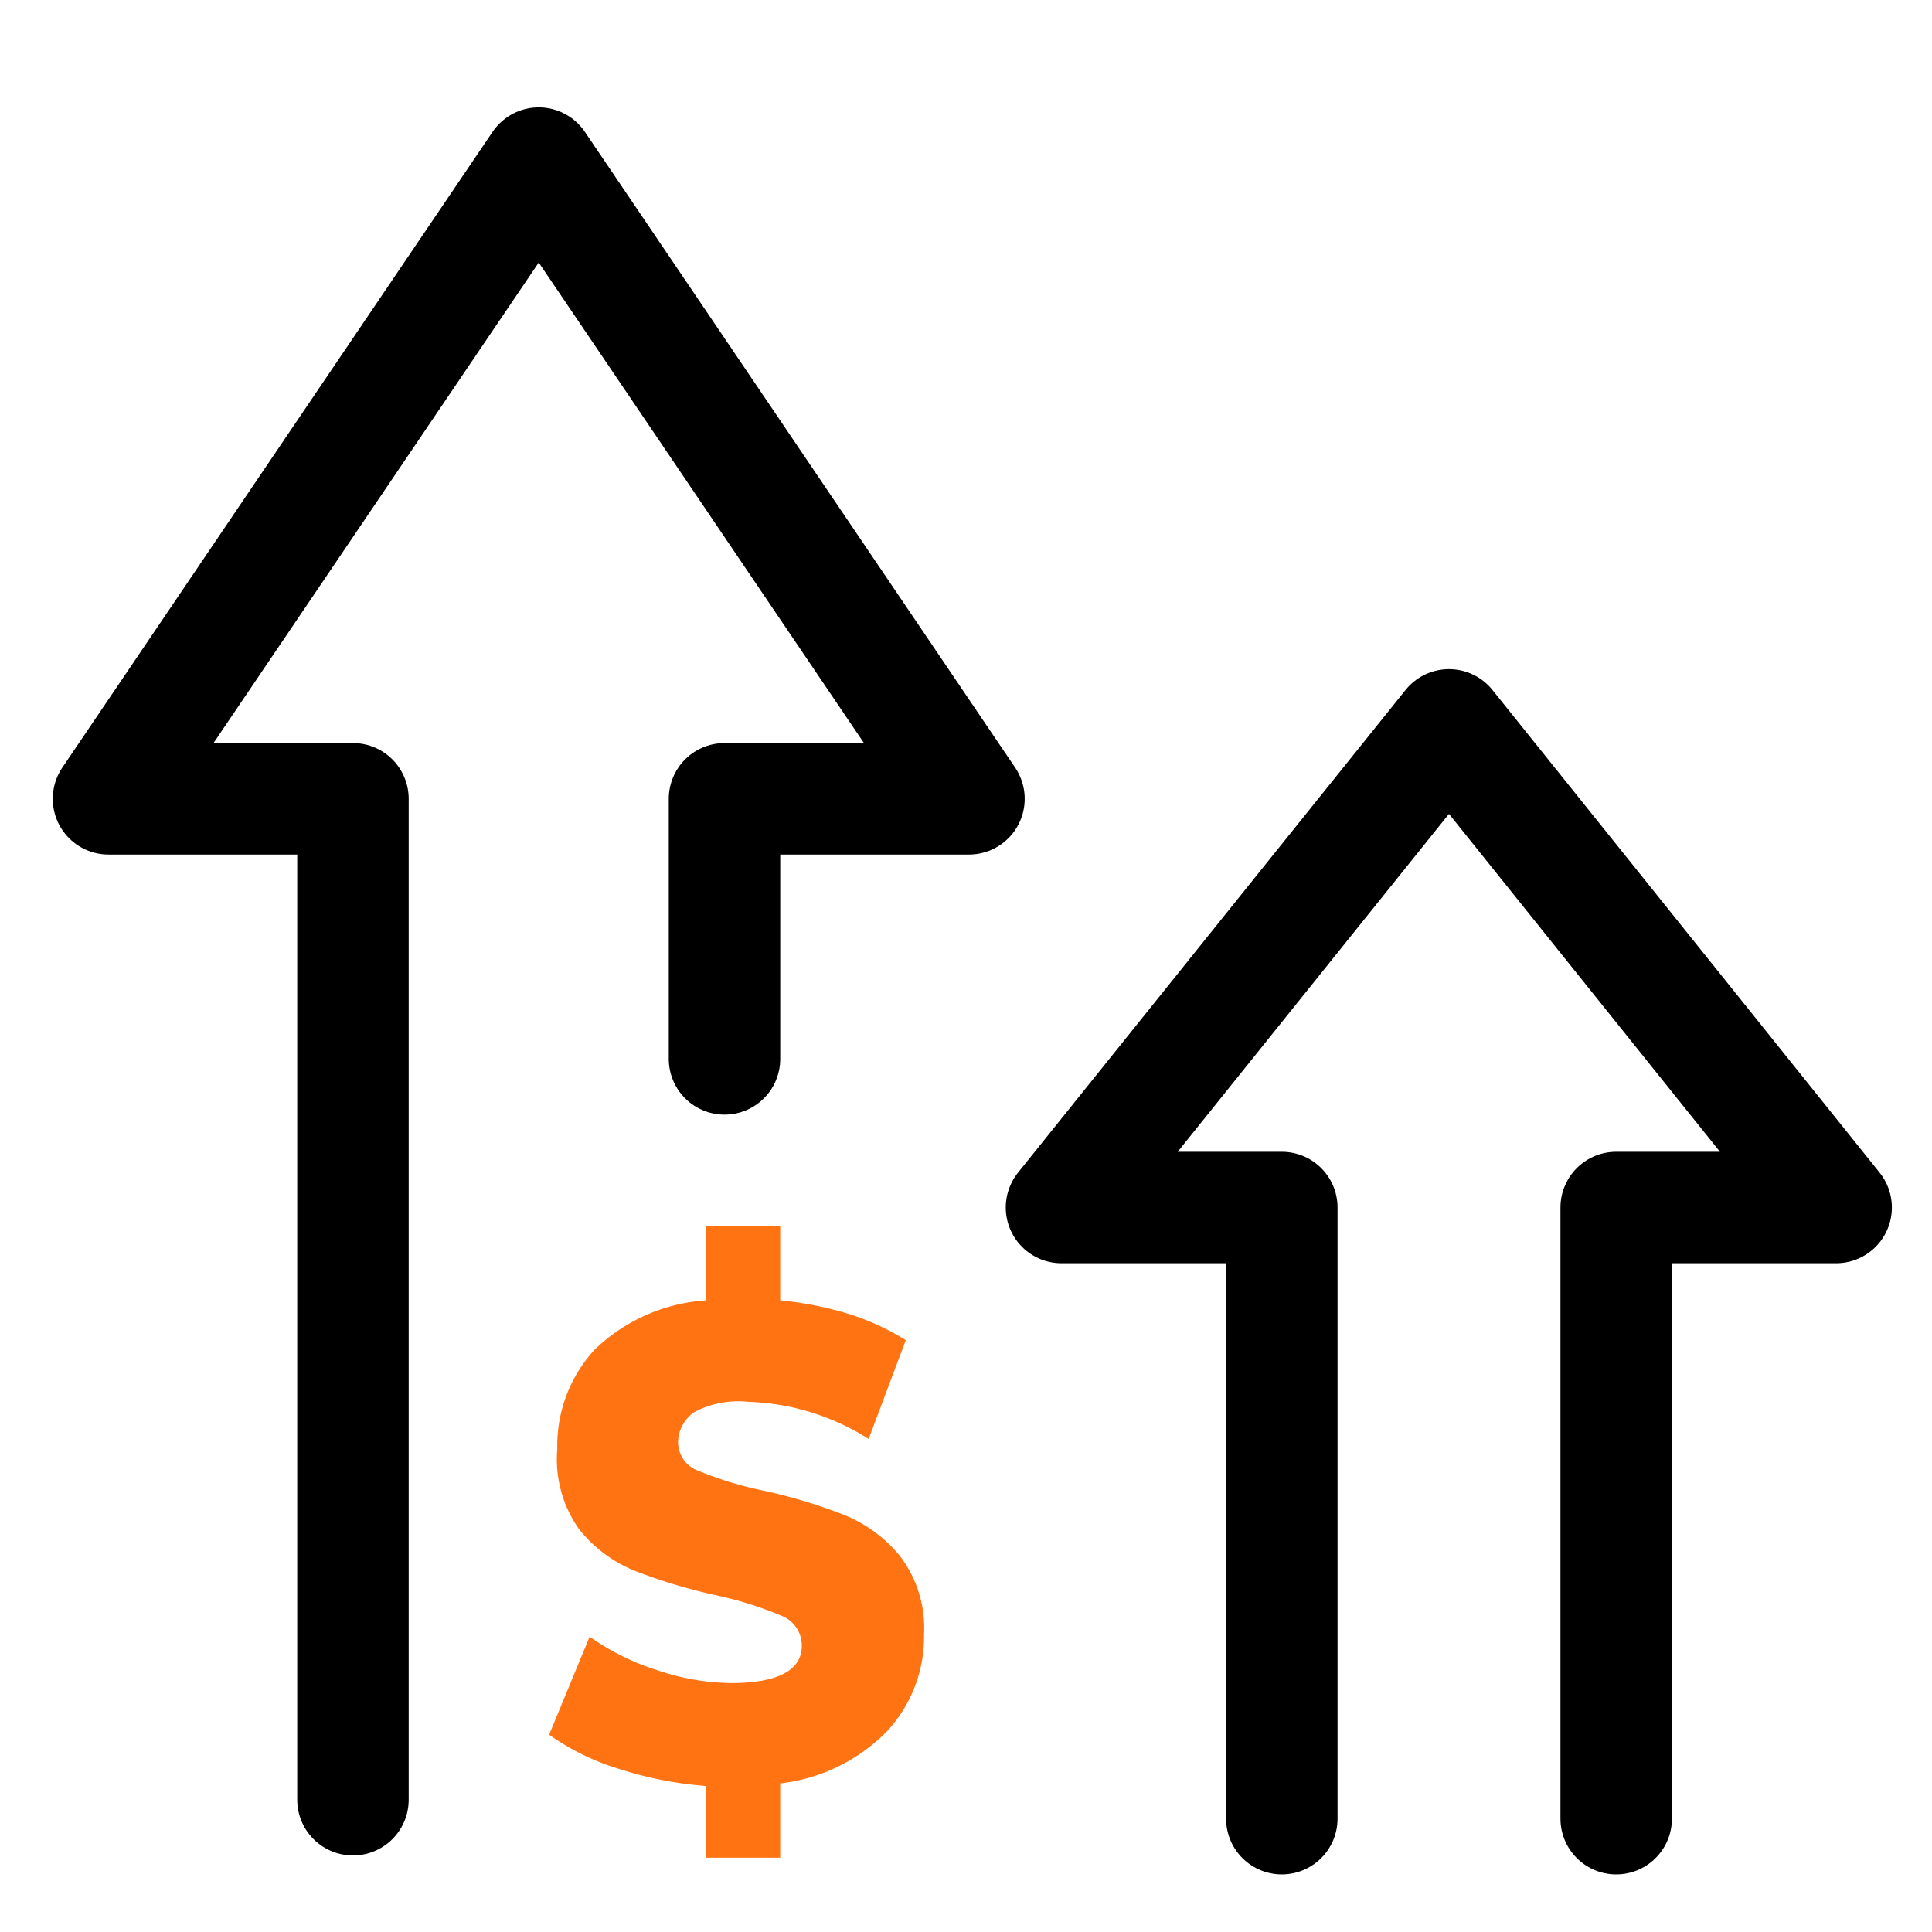 <svg id="Layer_1" data-name="Layer 1" xmlns="http://www.w3.org/2000/svg" width="52" height="52" viewBox="0 0 52 52"><defs><style>.cls-1{fill:none;stroke:#000;stroke-linejoin:round;stroke-width:3px;}.cls-2{fill:#ff7313;}</style></defs><polyline class="cls-1" points="19.5 22 19.5 28.5 19.5 21.5 26.08 21.5 14.5 4.39 2.92 21.5 9.5 21.5 9.5 48.44 9.5 22"/><polyline class="cls-1" points="43.5 33 43.5 48.95 43.5 32.5 49.42 32.5 39 19.51 28.57 32.5 34.5 32.5 34.5 48.95 34.5 33"/><path class="cls-2" d="M23.88,46.59A4.77,4.77,0,0,1,21,48v2H19V48.07a10.16,10.16,0,0,1-2.37-.47,6.51,6.51,0,0,1-1.85-.91l1.09-2.64a6.52,6.52,0,0,0,1.81.9,6.43,6.43,0,0,0,2,.35c1.26,0,1.9-.35,1.9-1a.86.86,0,0,0-.54-.81,9.94,9.94,0,0,0-1.75-.55,14.72,14.72,0,0,1-2.2-.66,3.67,3.67,0,0,1-1.51-1.13A3.25,3.25,0,0,1,15,39a3.82,3.82,0,0,1,1-2.67A4.76,4.76,0,0,1,19,35V33h2v2a9.26,9.26,0,0,1,1.83.36,6.7,6.7,0,0,1,1.55.71l-1,2.66a6.41,6.41,0,0,0-3.24-1A2.54,2.54,0,0,0,18.7,38a1,1,0,0,0-.45.82.82.82,0,0,0,.53.76,9.76,9.76,0,0,0,1.72.53,14.19,14.19,0,0,1,2.21.66,3.74,3.74,0,0,1,1.52,1.12A3.2,3.2,0,0,1,24.87,44,3.73,3.73,0,0,1,23.88,46.59Z"/></svg>